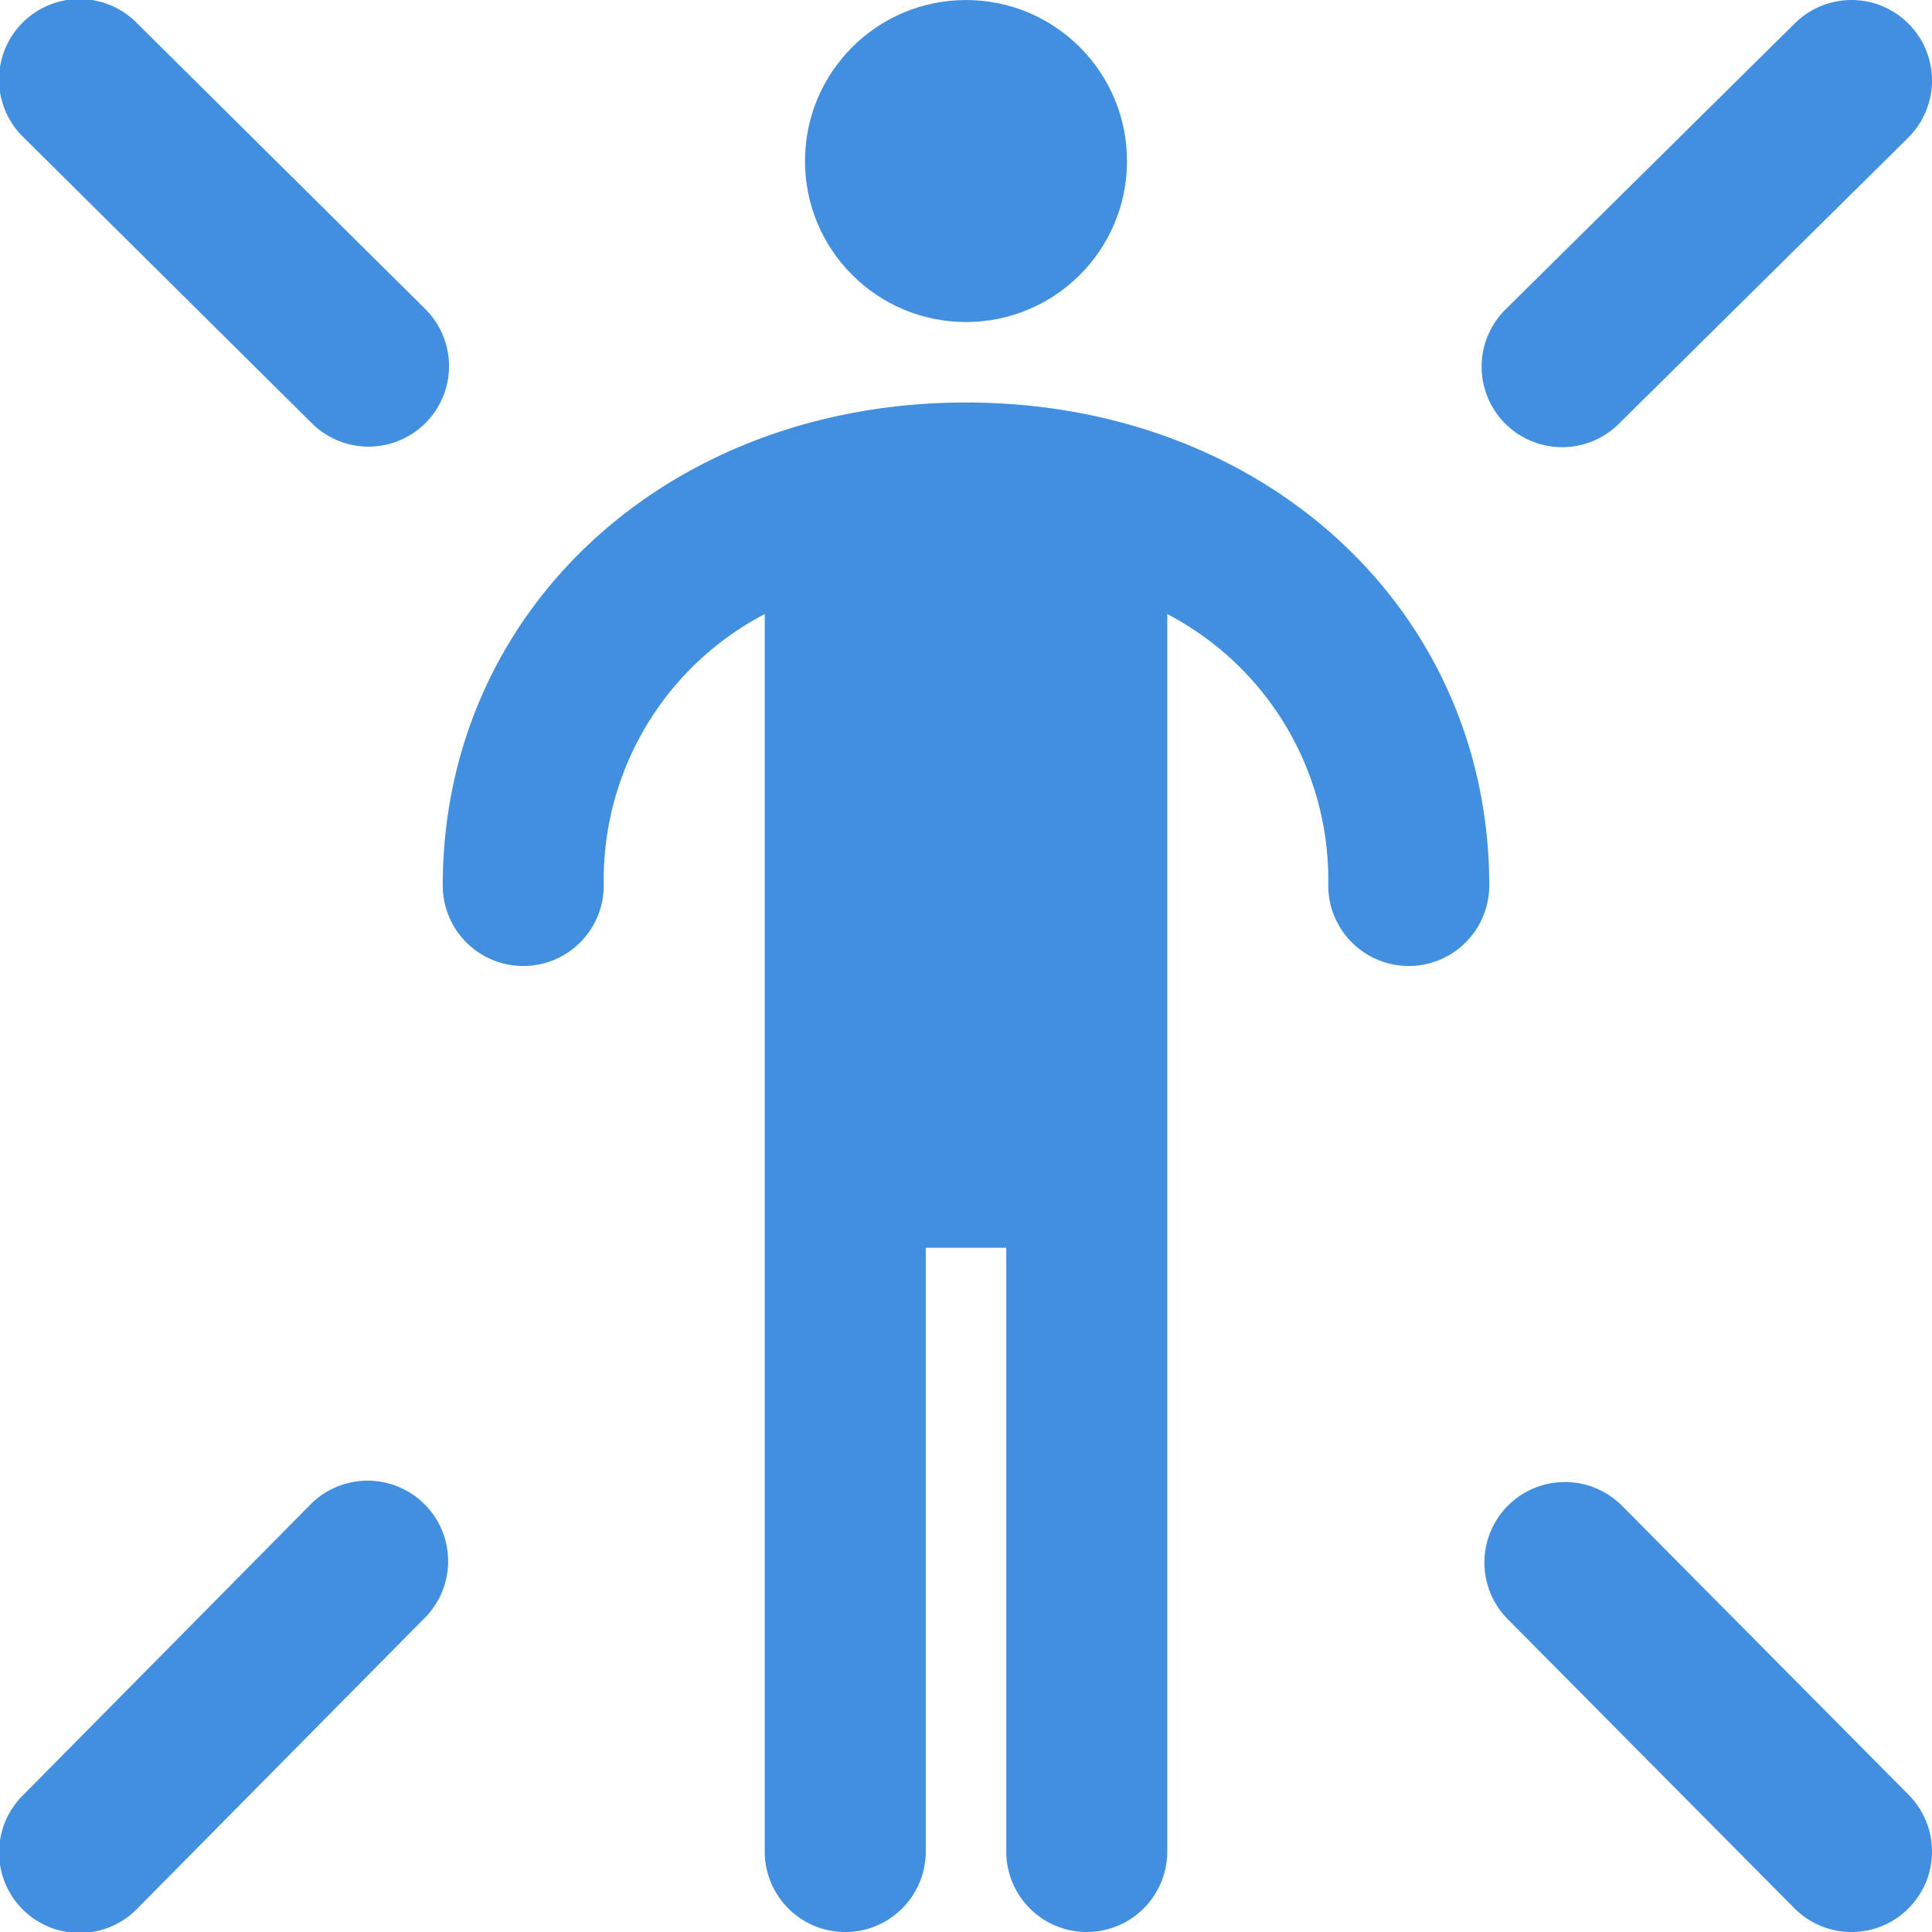 <?xml version="1.0" encoding="UTF-8"?>
<svg xmlns="http://www.w3.org/2000/svg" viewBox="0 0 48 48.001"><g fill="#418fde" data-name="Layer 2"><path d="M7.689 37.404l-7.11 7.19a2 2 0 1 0 2.843 2.813l7.11-7.19a2 2 0 1 0-2.843-2.813zM38.81 11.11a1.995 1.995 0 0 0 1.406-.577l7.19-7.11A2 2 0 0 0 44.594.578l-7.19 7.11a2 2 0 0 0 1.406 3.422zM40.3 37.412a2 2 0 0 0-2.84 2.817l7.12 7.18a2 2 0 1 0 2.84-2.817zM7.772 10.54a2 2 0 0 0 2.816-2.84L3.408.58A2 2 0 1 0 .592 3.42zM24 10c-7.411 0-13 5.16-13 12a2 2 0 0 0 4 0 7.449 7.449 0 0 1 4-6.744v30.745a2 2 0 0 0 4 0V31h2v15a2 2 0 0 0 4 0V15.256A7.449 7.449 0 0 1 33 22a2 2 0 1 0 4 0c0-6.842-5.589-12-13-12z" style="fill: #418fde;"/><circle cx="24" cy="4.001" r="4" style="fill: #418fde;"/></g></svg>
